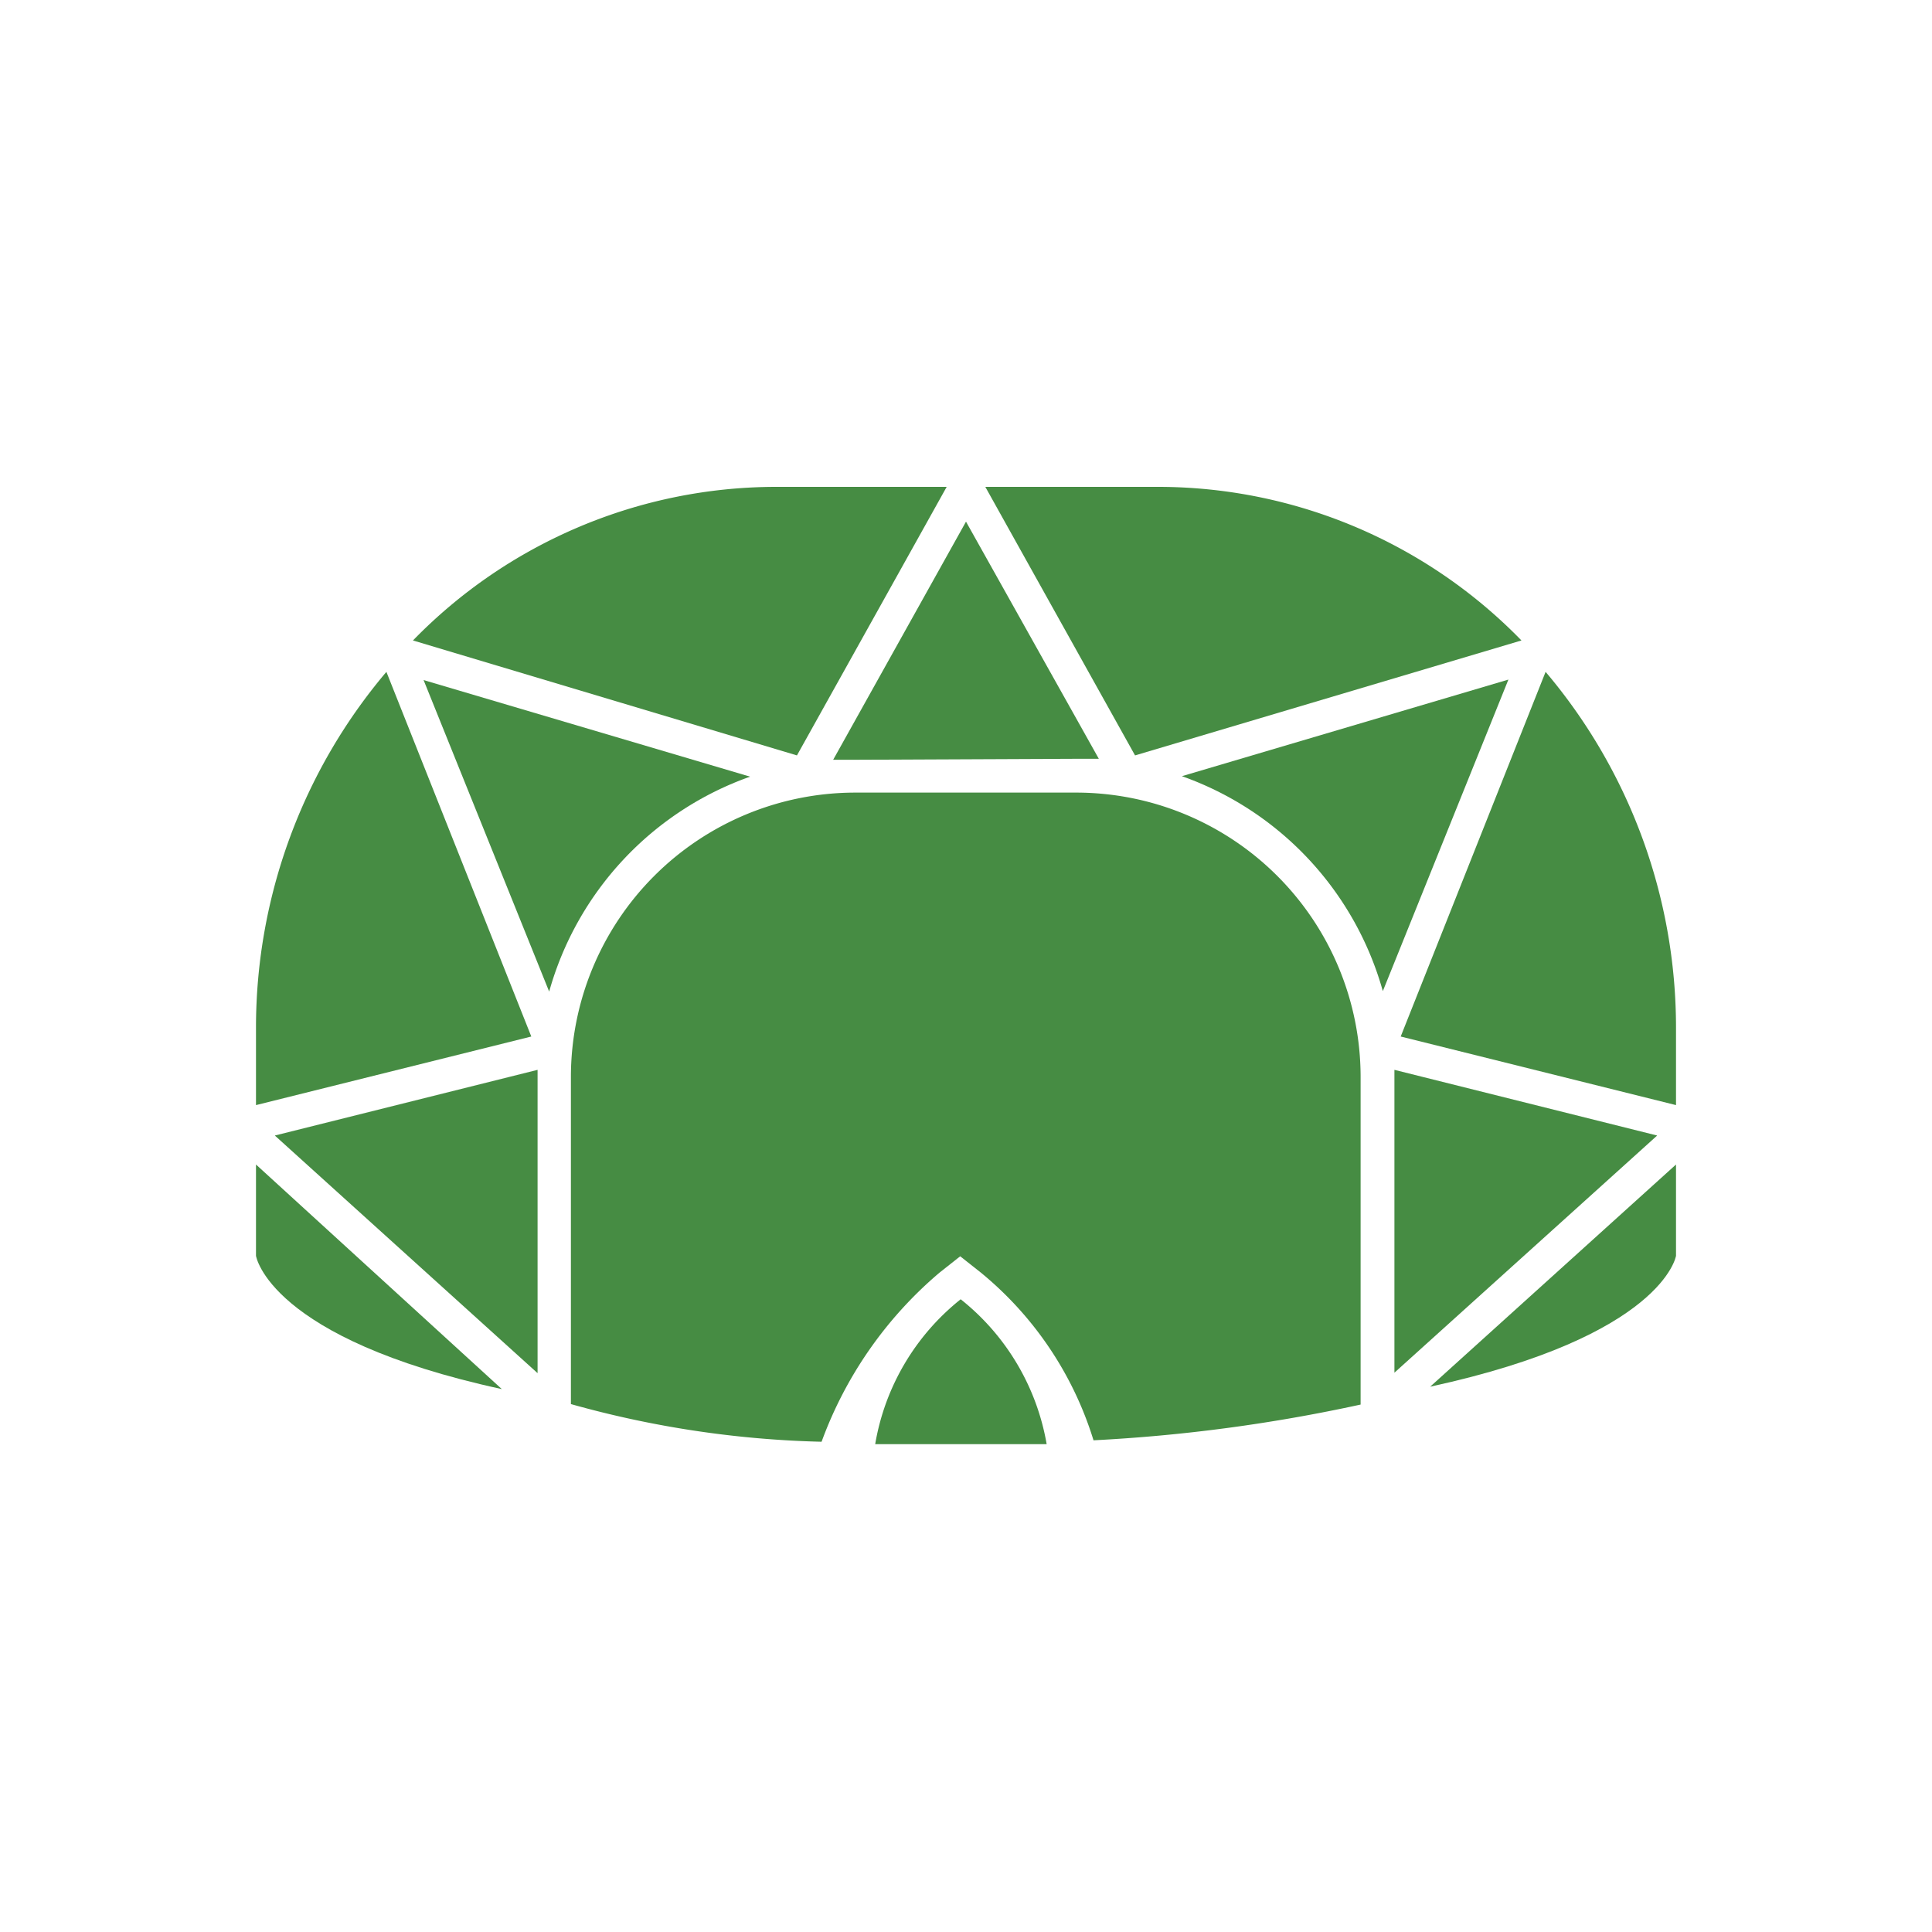 <svg xmlns="http://www.w3.org/2000/svg" class="HeroAbility-icon HeroAbility-icon--hoverState" viewBox="0 0 40 40" preserveAspectRatio="xMidYMid meet"><path fill="#468c43" d="M22.29,15.71l.46,0L20,10.8l-2.75,4.93.46,0Z"></path><path fill="#468c43" d="M28.63,20.52l2.6-6.45-6.76,2A6.61,6.61,0,0,1,28.63,20.52Z"></path><path fill="#468c43" d="M29,21.46l5.7,1.42V21.27A11.4,11.4,0,0,0,32,13.91Z"></path><path fill="#468c43" d="M15.53,16.08l-6.76-2,2.6,6.45A6.61,6.61,0,0,1,15.53,16.08Z"></path><path fill="#468c43" d="M5.69,23.51l5.44,4.92V22.29s0-.09,0-.14Z"></path><path fill="#468c43" d="M34.31,23.51l-5.44-1.36s0,.09,0,.14v6.13Z"></path><path fill="#468c43" d="M29.61,28.71C34.44,27.66,34.7,26,34.7,26h0V24.11Z"></path><path fill="#468c43" d="M5.3,24.11V26h0s.26,1.71,5.09,2.76Z"></path><path fill="#468c43" d="M23.5,15.64l8-2.38a10.5,10.5,0,0,0-7.5-3.18H20.4Z"></path><path fill="#468c43" d="M16.5,15.64l3.1-5.56H16.05a10.5,10.5,0,0,0-7.5,3.18Z"></path><path fill="#468c43" d="M11,21.46,8,13.91A11.4,11.4,0,0,0,5.3,21.27v1.61Z"></path><path fill="#468c43" d="M19.89,26.9a4.87,4.87,0,0,0-1.77,3c1.16,0,2.36,0,3.55,0A4.89,4.89,0,0,0,19.89,26.9Z"></path><path fill="#468c43" d="M22.29,16.41H17.71a5.89,5.89,0,0,0-5.89,5.89v6.77a21,21,0,0,0,5.19.78,8.33,8.33,0,0,1,2.44-3.5l.43-.34.43.34a7.24,7.24,0,0,1,2.33,3.47,34.1,34.1,0,0,0,5.53-.74V22.29A5.89,5.89,0,0,0,22.29,16.41Z"></path></svg>